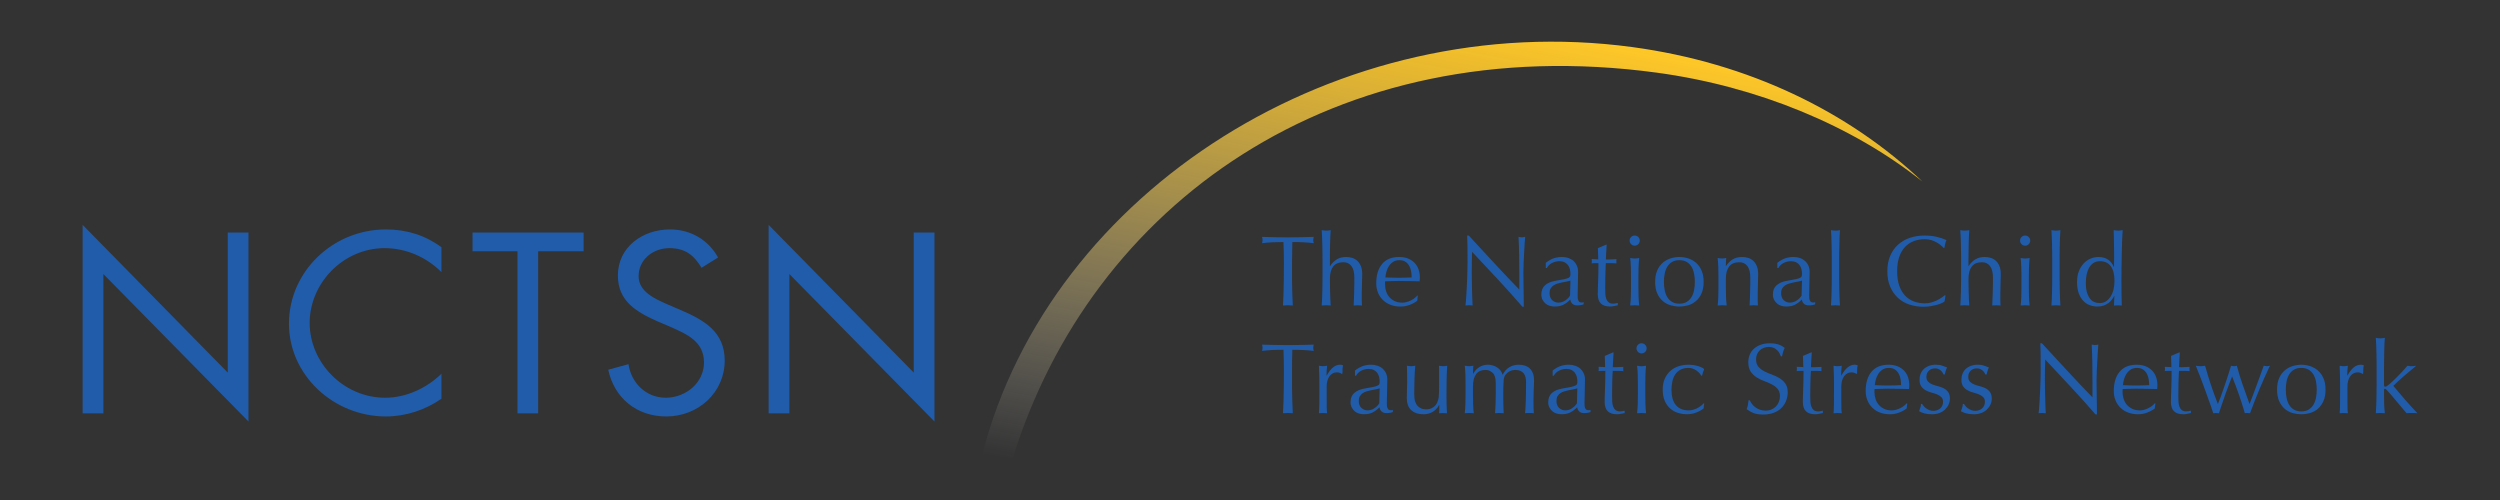 <svg width="240" height="48" viewBox="0 0 240 48" fill="none" xmlns="http://www.w3.org/2000/svg">
<rect x="0" y="0" width="240" height="48" fill="#333333" stroke="none"/>
<path d="M7.934 21.589L21.864 35.767V22.326H23.854V40.464L9.924 26.307V39.68H7.934V21.589H7.934ZM42.378 26.122C40.957 24.697 38.992 23.821 36.93 23.821C32.951 23.821 29.728 27.181 29.728 31.003C29.728 34.824 32.974 38.183 36.977 38.183C38.992 38.183 40.958 37.262 42.379 35.882V38.274C40.84 39.358 38.944 39.979 37.049 39.979C32.004 39.979 27.739 35.996 27.739 31.07C27.739 26.098 31.931 22.026 37.049 22.026C39.038 22.026 40.792 22.577 42.379 23.729V26.122L42.378 26.122ZM51.665 39.68H49.676V24.121H45.363V22.326H56.023V24.121H51.663V39.68H51.665ZM67.347 25.709C66.636 24.512 65.784 23.821 64.267 23.821C62.68 23.821 61.306 24.925 61.306 26.514C61.306 28.011 62.893 28.701 64.102 29.23L65.285 29.737C67.607 30.726 69.572 31.855 69.572 34.615C69.572 37.654 67.062 39.979 63.959 39.979C61.091 39.979 58.96 38.182 58.392 35.491L60.333 34.961C60.595 36.732 61.992 38.182 63.911 38.182C65.829 38.182 67.582 36.755 67.582 34.8C67.582 32.773 65.948 32.082 64.289 31.347L63.201 30.886C61.115 29.965 59.316 28.931 59.316 26.444C59.316 23.751 61.661 22.025 64.314 22.025C66.303 22.025 67.986 23.015 68.934 24.719L67.347 25.708L67.347 25.709ZM73.79 21.589L87.718 35.766V22.326H89.709V40.464L75.78 26.307V39.68H73.79V21.589Z" fill="#205CAA"/>
<path d="M123.211 23.236C122.854 23.235 122.498 23.243 122.141 23.26C121.959 23.269 121.784 23.284 121.614 23.296C121.445 23.31 121.293 23.326 121.158 23.347C121.19 23.231 121.206 23.13 121.206 23.04C121.206 22.969 121.19 22.87 121.158 22.741C121.581 22.753 121.993 22.764 122.395 22.773C123.223 22.791 124.052 22.791 124.88 22.773C125.283 22.764 125.695 22.753 126.118 22.741C126.085 22.87 126.07 22.971 126.07 23.05C126.07 23.131 126.085 23.23 126.118 23.347C125.982 23.326 125.83 23.31 125.662 23.296C125.493 23.283 125.316 23.268 125.135 23.26C124.778 23.242 124.422 23.234 124.065 23.235C124.045 23.896 124.035 24.558 124.034 25.22V26.87C124.034 27.293 124.044 27.707 124.059 28.118C124.072 28.527 124.09 28.93 124.108 29.326C123.951 29.312 123.794 29.304 123.637 29.303C123.469 29.303 123.312 29.313 123.166 29.326C123.185 28.931 123.202 28.527 123.217 28.118C123.234 27.708 123.243 27.293 123.243 26.87L123.254 25.22C123.254 24.556 123.238 23.893 123.211 23.235L123.211 23.236ZM126.955 24.148C126.952 23.895 126.948 23.642 126.941 23.389C126.934 23.14 126.925 22.903 126.916 22.675C126.909 22.482 126.898 22.288 126.883 22.095C127.062 22.125 127.206 22.14 127.316 22.14C127.424 22.14 127.568 22.125 127.748 22.095C127.735 22.255 127.724 22.448 127.714 22.671C127.705 22.895 127.696 23.129 127.689 23.377C127.684 23.622 127.678 23.87 127.675 24.12C127.673 24.37 127.673 24.599 127.673 24.808L127.67 25.539H127.691C127.871 25.262 128.084 25.048 128.335 24.897C128.585 24.746 128.885 24.671 129.231 24.671C129.412 24.671 129.593 24.696 129.777 24.746C129.958 24.798 130.124 24.885 130.272 25.012C130.42 25.136 130.541 25.304 130.633 25.52C130.726 25.736 130.774 26.008 130.774 26.341C130.774 26.616 130.766 26.899 130.751 27.191C130.736 27.483 130.729 27.792 130.729 28.118V28.742C130.729 28.844 130.73 28.945 130.734 29.045C130.738 29.144 130.744 29.238 130.751 29.328C130.617 29.313 130.481 29.306 130.346 29.305C130.211 29.305 130.078 29.314 129.951 29.328C129.962 28.994 129.979 28.653 129.993 28.301C130.008 27.939 130.016 27.578 130.015 27.217V26.632C130.015 26.153 129.923 25.79 129.737 25.543C129.551 25.298 129.295 25.175 128.969 25.175C128.52 25.175 128.192 25.312 127.984 25.588C127.777 25.861 127.673 26.249 127.673 26.747C127.673 26.925 127.673 27.133 127.677 27.369C127.68 27.607 127.686 27.845 127.691 28.085C127.697 28.325 127.707 28.557 127.716 28.78C127.726 29.003 127.737 29.186 127.749 29.326C127.606 29.312 127.462 29.305 127.318 29.303C127.176 29.303 127.031 29.313 126.884 29.326C126.897 29.179 126.908 28.993 126.917 28.77C126.926 28.547 126.935 28.311 126.942 28.06C126.948 27.811 126.953 27.559 126.955 27.302C126.958 27.045 126.96 26.809 126.96 26.593V24.856C126.96 24.64 126.958 24.402 126.955 24.147V24.148ZM133.739 25.14C133.578 25.246 133.44 25.385 133.335 25.547C133.231 25.71 133.15 25.887 133.096 26.082C133.044 26.262 133.011 26.446 132.996 26.632L133.614 26.653C133.827 26.662 134.037 26.664 134.241 26.664C134.453 26.664 134.666 26.662 134.884 26.653L135.516 26.632C135.516 26.46 135.503 26.279 135.474 26.086C135.446 25.896 135.388 25.717 135.301 25.551C135.214 25.385 135.095 25.248 134.941 25.14C134.789 25.032 134.587 24.977 134.338 24.977C134.1 24.977 133.901 25.031 133.739 25.14ZM132.68 25.343C133.055 24.894 133.601 24.671 134.318 24.671C134.656 24.671 134.951 24.722 135.195 24.828C135.442 24.935 135.649 25.075 135.814 25.252C135.981 25.427 136.104 25.634 136.184 25.87C136.264 26.108 136.305 26.361 136.305 26.63C136.305 26.694 136.302 26.757 136.299 26.818C136.296 26.879 136.288 26.941 136.282 27.006C135.936 26.997 135.595 26.991 135.255 26.983C134.913 26.976 134.571 26.972 134.23 26.972C134.018 26.972 133.808 26.977 133.601 26.983C133.393 26.991 133.185 26.997 132.972 27.006C132.965 27.039 132.962 27.086 132.962 27.149V27.275C132.962 27.525 132.998 27.76 133.073 27.977C133.145 28.196 133.253 28.384 133.394 28.541C133.534 28.698 133.708 28.823 133.912 28.916C134.118 29.009 134.353 29.054 134.624 29.054C134.751 29.054 134.883 29.037 135.017 29.002C135.289 28.93 135.545 28.808 135.772 28.64C135.881 28.558 135.979 28.468 136.063 28.371L136.11 28.4L136.052 28.872C135.862 29.025 135.624 29.156 135.339 29.264C135.056 29.374 134.755 29.43 134.452 29.429C134.106 29.429 133.791 29.376 133.506 29.27C133.22 29.164 132.974 29.011 132.767 28.809C132.559 28.607 132.395 28.363 132.287 28.094C132.175 27.819 132.119 27.521 132.119 27.201C132.119 26.411 132.306 25.794 132.679 25.346L132.68 25.343ZM143.808 26.834C142.979 25.943 142.148 25.056 141.32 24.174C141.312 24.354 141.307 24.592 141.299 24.893C141.291 25.192 141.288 25.601 141.288 26.12C141.288 26.255 141.289 26.421 141.293 26.618C141.295 26.817 141.299 27.024 141.302 27.241C141.305 27.46 141.311 27.681 141.316 27.904C141.323 28.128 141.328 28.335 141.335 28.526C141.342 28.719 141.348 28.887 141.355 29.03C141.361 29.172 141.367 29.27 141.372 29.322C141.261 29.308 141.148 29.302 141.036 29.303C140.907 29.303 140.788 29.309 140.681 29.322C140.692 29.26 140.707 29.14 140.722 28.967C140.739 28.795 140.754 28.588 140.766 28.349L140.81 27.566C140.824 27.286 140.838 27.005 140.847 26.722C140.857 26.442 140.863 26.169 140.871 25.899C140.876 25.631 140.88 25.392 140.88 25.18C140.88 24.567 140.877 24.04 140.875 23.598C140.874 23.268 140.865 22.939 140.847 22.61H141L142.251 23.966C142.697 24.45 143.138 24.926 143.575 25.396C144.014 25.866 144.428 26.31 144.823 26.728C145.161 27.09 145.505 27.447 145.854 27.797V26.494C145.854 25.823 145.849 25.17 145.84 24.533C145.831 23.933 145.811 23.334 145.778 22.735C145.907 22.766 146.016 22.782 146.106 22.782C146.182 22.782 146.285 22.766 146.415 22.735C146.4 22.875 146.384 23.085 146.366 23.367C146.35 23.649 146.333 23.95 146.316 24.27C146.299 24.588 146.284 24.903 146.27 25.209C146.256 25.515 146.249 25.761 146.249 25.946V26.521C146.249 26.74 146.251 26.964 146.255 27.201C146.258 27.439 146.261 27.677 146.266 27.917C146.268 28.157 146.272 28.38 146.276 28.587C146.28 28.794 146.282 28.975 146.282 29.129V29.445H146.15C145.385 28.561 144.604 27.69 143.808 26.834V26.834ZM150.383 27.032C150.238 27.059 150.093 27.087 149.948 27.115C149.8 27.144 149.654 27.18 149.51 27.225C149.367 27.27 149.239 27.331 149.128 27.407C149.015 27.486 148.926 27.581 148.859 27.697C148.792 27.812 148.758 27.959 148.758 28.138C148.758 28.439 148.844 28.666 149.017 28.822C149.191 28.975 149.381 29.051 149.593 29.051C149.836 29.051 150.058 28.985 150.26 28.85C150.459 28.715 150.615 28.558 150.725 28.379L150.763 26.936C150.639 26.979 150.513 27.011 150.383 27.032V27.032ZM149.191 24.785C149.433 24.708 149.682 24.671 149.939 24.671C150.168 24.671 150.38 24.703 150.573 24.772C150.765 24.839 150.929 24.936 151.063 25.058C151.198 25.184 151.305 25.334 151.382 25.512C151.46 25.696 151.499 25.893 151.497 26.093C151.497 26.458 151.491 26.821 151.476 27.183C151.462 27.544 151.454 27.927 151.454 28.331C151.454 28.408 151.455 28.489 151.459 28.576C151.462 28.663 151.476 28.74 151.502 28.807C151.528 28.874 151.564 28.93 151.612 28.975C151.661 29.02 151.733 29.042 151.829 29.042C151.859 29.042 151.894 29.041 151.929 29.038C151.965 29.035 152 29.023 152.03 29.004V29.213C151.945 29.248 151.856 29.273 151.765 29.288C151.652 29.308 151.536 29.317 151.421 29.316C151.214 29.316 151.057 29.265 150.947 29.16C150.835 29.052 150.766 28.907 150.752 28.753C150.521 28.986 150.295 29.153 150.07 29.262C149.847 29.372 149.571 29.427 149.245 29.427C149.084 29.427 148.928 29.404 148.774 29.36C148.621 29.315 148.484 29.241 148.366 29.137C148.247 29.035 148.149 28.91 148.078 28.77C148.002 28.616 147.965 28.445 147.969 28.274C147.969 27.889 148.089 27.592 148.329 27.38C148.57 27.169 148.9 27.029 149.322 26.957C149.667 26.901 149.939 26.852 150.133 26.809C150.328 26.767 150.473 26.724 150.566 26.68C150.657 26.635 150.714 26.583 150.733 26.521C150.752 26.462 150.762 26.383 150.762 26.286C150.762 26.127 150.743 25.974 150.705 25.827C150.666 25.679 150.605 25.551 150.522 25.442C150.436 25.33 150.325 25.24 150.197 25.179C150.063 25.111 149.899 25.076 149.708 25.076C149.451 25.076 149.214 25.135 148.993 25.248C148.783 25.353 148.611 25.521 148.5 25.727H148.394V25.229C148.682 25.01 148.947 24.863 149.191 24.786V24.785ZM154.241 23.487C154.222 23.73 154.208 23.97 154.198 24.204C154.189 24.438 154.177 24.673 154.164 24.912C154.235 24.912 154.366 24.909 154.558 24.906C154.75 24.903 154.957 24.893 155.18 24.878C155.173 24.913 155.17 24.948 155.171 24.983V25.185C155.171 25.233 155.174 25.264 155.179 25.283C155.098 25.275 155.011 25.272 154.922 25.266C154.832 25.264 154.736 25.261 154.633 25.261H154.162C154.157 25.288 154.149 25.39 154.14 25.569C154.112 26.279 154.098 26.989 154.099 27.7C154.099 27.879 154.102 28.057 154.112 28.228C154.121 28.401 154.151 28.556 154.203 28.695C154.254 28.832 154.332 28.942 154.433 29.026C154.536 29.107 154.683 29.151 154.875 29.151C154.925 29.151 154.995 29.144 155.081 29.13C155.167 29.117 155.243 29.1 155.306 29.079V29.309C155.198 29.327 155.079 29.352 154.946 29.381C154.822 29.409 154.694 29.424 154.566 29.425C154.164 29.425 153.867 29.325 153.674 29.126C153.482 28.928 153.385 28.637 153.385 28.252C153.385 28.08 153.389 27.894 153.395 27.692C153.401 27.49 153.409 27.271 153.417 27.03C153.428 26.791 153.436 26.526 153.442 26.235C153.449 25.943 153.451 25.618 153.451 25.26H153.141C153.091 25.26 153.037 25.262 152.979 25.265C152.92 25.271 152.861 25.275 152.797 25.282C152.81 25.209 152.816 25.134 152.815 25.06C152.815 25.027 152.814 24.994 152.811 24.962C152.807 24.93 152.803 24.898 152.797 24.866C153.084 24.888 153.296 24.899 153.43 24.899C153.423 24.77 153.419 24.611 153.417 24.42C153.414 24.226 153.406 24.027 153.396 23.822L154.193 23.486H154.241L154.241 23.487ZM156.574 26.564V27.561C156.574 27.849 156.57 28.153 156.56 28.468C156.552 28.755 156.532 29.041 156.498 29.326C156.645 29.314 156.79 29.304 156.932 29.304C157.072 29.304 157.216 29.314 157.364 29.326C157.33 29.041 157.309 28.755 157.302 28.468C157.293 28.166 157.288 27.864 157.287 27.561V26.564C157.287 26.277 157.293 25.975 157.302 25.659C157.313 25.34 157.333 25.046 157.365 24.769C157.185 24.802 157.041 24.817 156.933 24.817C156.822 24.817 156.679 24.802 156.499 24.769C156.531 25.046 156.552 25.34 156.561 25.659C156.571 25.975 156.575 26.277 156.575 26.564H156.574ZM156.443 23.098C156.443 23.162 156.455 23.226 156.48 23.285C156.504 23.344 156.54 23.398 156.586 23.442C156.683 23.538 156.797 23.586 156.932 23.586C156.996 23.587 157.059 23.574 157.118 23.549C157.177 23.525 157.23 23.488 157.274 23.442C157.32 23.398 157.357 23.345 157.382 23.285C157.407 23.226 157.419 23.163 157.418 23.098C157.419 23.034 157.407 22.97 157.382 22.911C157.357 22.852 157.32 22.798 157.274 22.753C157.23 22.707 157.176 22.671 157.118 22.647C157.059 22.622 156.996 22.61 156.932 22.611C156.868 22.61 156.804 22.622 156.744 22.647C156.685 22.671 156.631 22.707 156.586 22.753C156.54 22.798 156.504 22.852 156.479 22.911C156.455 22.971 156.443 23.034 156.443 23.098ZM159.808 27.843C159.855 28.093 159.937 28.317 160.051 28.511C160.166 28.707 160.32 28.864 160.511 28.979C160.703 29.095 160.94 29.152 161.22 29.152C161.502 29.152 161.738 29.095 161.93 28.979C162.121 28.864 162.275 28.707 162.39 28.511C162.506 28.316 162.585 28.093 162.633 27.843C162.682 27.595 162.705 27.334 162.705 27.064C162.705 26.794 162.682 26.534 162.633 26.285C162.585 26.036 162.506 25.812 162.39 25.618C162.275 25.422 162.121 25.265 161.931 25.15C161.738 25.034 161.502 24.977 161.22 24.977C160.94 24.977 160.704 25.034 160.512 25.15C160.321 25.264 160.163 25.425 160.051 25.618C159.938 25.812 159.855 26.036 159.809 26.285C159.76 26.533 159.736 26.794 159.736 27.063C159.736 27.332 159.76 27.593 159.809 27.842L159.808 27.843ZM159.097 25.954C159.236 25.649 159.417 25.403 159.639 25.214C159.863 25.024 160.114 24.885 160.392 24.8C160.669 24.715 160.945 24.671 161.22 24.671C161.502 24.671 161.781 24.714 162.055 24.8C162.33 24.885 162.579 25.024 162.803 25.214C163.025 25.403 163.206 25.649 163.343 25.954C163.481 26.256 163.549 26.626 163.549 27.062C163.549 27.498 163.482 27.868 163.343 28.172C163.222 28.456 163.037 28.708 162.803 28.91C162.579 29.099 162.33 29.233 162.055 29.311C161.781 29.387 161.502 29.426 161.22 29.426C160.946 29.426 160.67 29.387 160.392 29.311C160.115 29.234 159.858 29.097 159.639 28.911C159.405 28.709 159.22 28.456 159.098 28.173C158.962 27.869 158.892 27.499 158.892 27.063C158.892 26.628 158.961 26.258 159.097 25.954ZM167.75 25.542C167.563 25.298 167.309 25.174 166.981 25.174C166.533 25.174 166.203 25.312 165.996 25.588C165.788 25.861 165.682 26.249 165.682 26.747V27.561C165.682 27.849 165.688 28.152 165.698 28.467C165.707 28.784 165.728 29.071 165.76 29.326C165.616 29.312 165.471 29.305 165.327 29.303C165.186 29.303 165.041 29.313 164.894 29.326C164.926 29.07 164.947 28.784 164.956 28.467C164.966 28.165 164.971 27.863 164.971 27.561V26.562C164.971 26.275 164.966 25.974 164.956 25.654C164.948 25.357 164.927 25.061 164.894 24.766C165.074 24.799 165.219 24.815 165.329 24.815C165.379 24.815 165.436 24.81 165.497 24.801C165.559 24.791 165.632 24.78 165.716 24.765C165.693 25.022 165.681 25.277 165.681 25.533H165.701C165.881 25.259 166.096 25.046 166.347 24.894C166.597 24.743 166.896 24.67 167.242 24.67C167.422 24.67 167.603 24.695 167.787 24.745C167.97 24.797 168.134 24.884 168.282 25.011C168.43 25.135 168.551 25.303 168.643 25.518C168.736 25.734 168.783 26.006 168.783 26.339C168.783 26.614 168.775 26.896 168.762 27.189C168.747 27.498 168.74 27.807 168.741 28.116V28.739C168.741 28.841 168.741 28.943 168.744 29.042C168.749 29.141 168.753 29.235 168.761 29.325C168.632 29.312 168.498 29.302 168.356 29.302C168.222 29.302 168.089 29.312 167.961 29.325C167.973 28.992 167.987 28.651 168.004 28.298C168.019 27.947 168.027 27.587 168.027 27.215V26.632C168.027 26.153 167.934 25.79 167.748 25.542H167.75ZM172.612 27.032C172.466 27.059 172.322 27.086 172.175 27.115C172.028 27.144 171.882 27.18 171.739 27.225C171.593 27.27 171.468 27.331 171.354 27.407C171.242 27.486 171.154 27.581 171.086 27.697C171.019 27.812 170.985 27.959 170.985 28.138C170.985 28.439 171.072 28.666 171.245 28.822C171.417 28.975 171.609 29.051 171.821 29.051C172.064 29.051 172.286 28.985 172.486 28.85C172.688 28.715 172.843 28.558 172.951 28.379L172.991 26.936C172.882 26.975 172.755 27.007 172.612 27.032L172.612 27.032ZM171.419 24.785C171.66 24.708 171.912 24.67 172.166 24.671C172.396 24.671 172.607 24.703 172.799 24.772C172.992 24.839 173.155 24.936 173.291 25.058C173.425 25.184 173.532 25.334 173.609 25.512C173.686 25.688 173.726 25.882 173.726 26.093C173.726 26.458 173.717 26.821 173.703 27.183C173.688 27.544 173.682 27.927 173.682 28.331C173.682 28.408 173.683 28.489 173.687 28.576C173.692 28.663 173.704 28.74 173.729 28.807C173.754 28.874 173.79 28.93 173.841 28.975C173.888 29.02 173.959 29.042 174.055 29.042C174.087 29.042 174.12 29.041 174.156 29.038C174.192 29.035 174.226 29.023 174.257 29.004V29.213C174.186 29.244 174.098 29.269 173.994 29.288C173.88 29.308 173.765 29.317 173.649 29.316C173.442 29.316 173.284 29.265 173.174 29.16C173.062 29.052 172.994 28.907 172.98 28.753C172.75 28.986 172.522 29.153 172.299 29.262C172.076 29.372 171.799 29.427 171.473 29.427C171.312 29.427 171.156 29.404 171.002 29.36C170.851 29.316 170.712 29.24 170.594 29.137C170.475 29.035 170.378 28.91 170.307 28.77C170.23 28.616 170.192 28.445 170.196 28.274C170.196 27.889 170.316 27.592 170.557 27.38C170.796 27.169 171.128 27.029 171.55 26.957C171.894 26.901 172.165 26.852 172.36 26.809C172.556 26.767 172.699 26.724 172.792 26.68C172.885 26.635 172.941 26.583 172.961 26.521C172.979 26.462 172.99 26.383 172.99 26.286C172.99 26.127 172.971 25.974 172.932 25.827C172.898 25.688 172.836 25.557 172.75 25.442C172.664 25.33 172.553 25.239 172.425 25.179C172.291 25.111 172.128 25.076 171.936 25.076C171.678 25.076 171.441 25.135 171.222 25.248C171.012 25.354 170.839 25.521 170.727 25.727H170.622V25.229C170.911 25.01 171.175 24.863 171.418 24.786L171.419 24.785ZM175.844 24.148C175.84 23.895 175.835 23.642 175.829 23.389C175.823 23.151 175.815 22.913 175.805 22.675C175.797 22.482 175.786 22.289 175.772 22.095C175.951 22.125 176.094 22.14 176.204 22.14C176.312 22.14 176.456 22.125 176.637 22.095C176.624 22.255 176.613 22.448 176.603 22.675C176.582 23.166 176.569 23.657 176.565 24.148C176.561 24.403 176.559 24.641 176.559 24.856V26.594C176.559 26.811 176.561 27.047 176.565 27.304C176.568 27.561 176.572 27.812 176.578 28.061C176.584 28.312 176.593 28.549 176.603 28.772C176.613 28.995 176.624 29.181 176.637 29.328C176.493 29.314 176.349 29.306 176.204 29.305C176.064 29.305 175.918 29.315 175.772 29.328C175.783 29.181 175.795 28.995 175.805 28.772C175.815 28.549 175.822 28.312 175.829 28.061C175.834 27.813 175.84 27.561 175.844 27.304C175.846 27.046 175.848 26.811 175.848 26.594V24.856C175.848 24.64 175.846 24.402 175.844 24.148H175.844ZM186.408 29.097C186.264 29.166 186.113 29.221 185.958 29.261C185.782 29.309 185.585 29.351 185.367 29.39C185.15 29.429 184.924 29.448 184.685 29.448C184.211 29.453 183.738 29.38 183.287 29.232C182.873 29.098 182.495 28.874 182.178 28.575C181.861 28.271 181.611 27.904 181.446 27.496C181.272 27.07 181.183 26.587 181.183 26.045C181.183 25.502 181.271 25.018 181.446 24.591C181.623 24.166 181.871 23.806 182.188 23.513C182.515 23.212 182.902 22.982 183.323 22.841C183.764 22.688 184.25 22.611 184.782 22.611C185.203 22.611 185.589 22.654 185.937 22.74C186.253 22.814 186.563 22.917 186.861 23.048C186.811 23.138 186.769 23.258 186.736 23.412C186.705 23.565 186.68 23.695 186.66 23.796L186.603 23.816C186.521 23.721 186.431 23.635 186.334 23.557C186.208 23.453 186.073 23.359 185.93 23.278C185.767 23.184 185.594 23.108 185.414 23.053C185.209 22.991 184.996 22.961 184.782 22.963C184.402 22.963 184.053 23.023 183.731 23.144C183.408 23.268 183.125 23.453 182.887 23.705C182.646 23.957 182.459 24.278 182.325 24.666C182.191 25.052 182.125 25.509 182.125 26.041C182.125 26.572 182.191 27.031 182.325 27.417C182.46 27.803 182.646 28.123 182.887 28.377C183.125 28.63 183.408 28.817 183.731 28.939C184.054 29.059 184.403 29.12 184.782 29.12C184.997 29.122 185.211 29.093 185.418 29.035C185.767 28.935 186.098 28.778 186.396 28.571C186.528 28.479 186.639 28.398 186.726 28.327L186.765 28.366L186.68 28.932C186.597 29.001 186.506 29.057 186.407 29.099L186.408 29.097ZM188.257 24.148C188.255 23.892 188.249 23.64 188.245 23.389C188.238 23.151 188.229 22.913 188.219 22.675C188.212 22.482 188.201 22.288 188.186 22.095C188.365 22.125 188.51 22.14 188.618 22.14C188.728 22.14 188.873 22.125 189.051 22.095C189.039 22.255 189.027 22.448 189.017 22.671C189.007 22.895 189 23.129 188.993 23.377C188.982 23.854 188.975 24.331 188.974 24.808V25.539H188.993C189.173 25.262 189.388 25.048 189.639 24.897C189.889 24.746 190.188 24.671 190.535 24.671C190.715 24.671 190.897 24.696 191.079 24.746C191.264 24.798 191.427 24.885 191.575 25.012C191.723 25.136 191.842 25.304 191.936 25.52C192.03 25.736 192.076 26.008 192.076 26.341C192.076 26.616 192.069 26.899 192.054 27.191C192.04 27.483 192.033 27.792 192.033 28.118V28.742C192.033 28.844 192.033 28.945 192.036 29.045C192.044 29.144 192.049 29.238 192.054 29.328C191.925 29.314 191.791 29.305 191.649 29.305C191.514 29.305 191.383 29.314 191.254 29.328C191.268 28.994 191.28 28.653 191.297 28.301C191.313 27.949 191.322 27.589 191.322 27.217V26.632C191.322 26.153 191.227 25.79 191.042 25.543C190.857 25.298 190.601 25.175 190.274 25.175C189.826 25.175 189.495 25.312 189.289 25.588C189.081 25.861 188.975 26.249 188.975 26.747C188.975 26.925 188.978 27.133 188.981 27.369C188.985 27.607 188.989 27.845 188.994 28.085C189.002 28.325 189.008 28.557 189.018 28.78C189.029 29.003 189.039 29.186 189.052 29.326C188.908 29.312 188.764 29.305 188.619 29.303C188.479 29.303 188.335 29.313 188.188 29.326C188.2 29.179 188.212 28.993 188.22 28.77C188.231 28.547 188.238 28.311 188.246 28.06C188.252 27.811 188.257 27.559 188.259 27.302C188.263 27.044 188.264 26.809 188.264 26.593V24.856C188.264 24.64 188.263 24.402 188.259 24.147L188.257 24.148ZM194.057 26.564V27.561C194.057 27.849 194.054 28.153 194.042 28.468C194.034 28.785 194.014 29.072 193.98 29.326C194.129 29.314 194.273 29.304 194.414 29.304C194.554 29.304 194.7 29.314 194.846 29.326C194.813 29.072 194.793 28.785 194.783 28.468C194.775 28.166 194.771 27.863 194.77 27.561V26.564C194.77 26.277 194.776 25.975 194.783 25.659C194.792 25.361 194.813 25.064 194.846 24.769C194.666 24.802 194.521 24.817 194.414 24.817C194.305 24.817 194.162 24.802 193.981 24.769C194.014 25.046 194.035 25.34 194.042 25.659C194.054 25.975 194.058 26.277 194.058 26.564H194.057ZM193.926 23.098C193.925 23.163 193.938 23.226 193.962 23.285C193.987 23.345 194.024 23.398 194.07 23.442C194.165 23.538 194.279 23.586 194.414 23.586C194.548 23.586 194.662 23.537 194.757 23.442C194.804 23.398 194.84 23.345 194.865 23.285C194.89 23.226 194.902 23.163 194.901 23.098C194.902 23.034 194.89 22.97 194.865 22.911C194.84 22.852 194.804 22.798 194.757 22.753C194.662 22.658 194.548 22.611 194.414 22.611C194.279 22.611 194.165 22.659 194.069 22.753C194.023 22.798 193.986 22.852 193.961 22.911C193.936 22.97 193.924 23.034 193.925 23.098H193.926ZM197.005 24.148C197.004 23.892 196.998 23.64 196.993 23.389C196.986 23.151 196.978 22.913 196.967 22.675C196.958 22.449 196.947 22.255 196.935 22.095C197.113 22.125 197.258 22.14 197.366 22.14C197.476 22.14 197.621 22.125 197.8 22.095C197.787 22.255 197.776 22.448 197.766 22.675C197.755 22.903 197.75 23.14 197.741 23.389C197.736 23.64 197.73 23.892 197.729 24.148C197.726 24.403 197.723 24.641 197.723 24.856V26.594C197.723 26.811 197.726 27.047 197.729 27.304C197.731 27.561 197.736 27.812 197.742 28.061C197.75 28.312 197.757 28.549 197.767 28.772C197.778 28.995 197.788 29.181 197.801 29.328C197.655 29.315 197.509 29.305 197.368 29.305C197.227 29.305 197.083 29.315 196.936 29.328C196.948 29.181 196.959 28.995 196.969 28.772C196.98 28.549 196.987 28.312 196.995 28.061C197 27.813 197.006 27.561 197.007 27.304C197.013 27.046 197.013 26.811 197.013 26.594V24.856C197.013 24.64 197.013 24.402 197.007 24.148H197.005ZM200.357 28.099C200.438 28.348 200.539 28.549 200.666 28.698C200.789 28.849 200.932 28.953 201.092 29.012C201.252 29.07 201.407 29.096 201.561 29.096C201.809 29.096 202.023 29.036 202.203 28.91C202.385 28.781 202.537 28.614 202.648 28.421C202.767 28.22 202.854 27.991 202.909 27.733C202.963 27.479 202.99 27.223 202.99 26.966C202.99 26.352 202.872 25.884 202.636 25.561C202.397 25.238 202.051 25.076 201.591 25.076C201.36 25.076 201.161 25.128 200.993 25.233C200.822 25.34 200.681 25.487 200.57 25.676C200.458 25.865 200.375 26.085 200.321 26.339C200.268 26.591 200.239 26.862 200.239 27.148C200.238 27.532 200.277 27.849 200.357 28.099ZM202.958 28.418C202.907 28.52 202.838 28.631 202.752 28.749C202.554 29.018 202.278 29.221 201.962 29.329C201.784 29.393 201.575 29.426 201.341 29.426C201.096 29.426 200.859 29.384 200.627 29.3C200.39 29.215 200.176 29.076 200.003 28.892C199.821 28.703 199.674 28.461 199.562 28.162C199.451 27.864 199.394 27.507 199.394 27.089C199.394 26.68 199.455 26.325 199.577 26.024C199.699 25.724 199.855 25.472 200.051 25.271C200.247 25.07 200.466 24.919 200.713 24.819C200.948 24.722 201.2 24.672 201.454 24.671C202.164 24.671 202.656 24.992 202.932 25.634H202.944L202.956 24.69C202.956 24.448 202.953 24.204 202.95 23.959C202.945 23.713 202.943 23.477 202.939 23.254L202.928 22.62C202.924 22.424 202.916 22.248 202.912 22.094C202.988 22.106 203.062 22.116 203.133 22.125C203.271 22.142 203.412 22.142 203.551 22.125C203.626 22.116 203.702 22.105 203.777 22.094C203.753 22.39 203.736 22.686 203.727 22.983C203.714 23.37 203.701 23.797 203.691 24.265C203.681 24.731 203.674 25.21 203.666 25.703C203.66 26.196 203.657 26.646 203.657 27.054C203.657 27.497 203.66 27.893 203.667 28.245C203.675 28.598 203.683 28.957 203.69 29.329C203.442 29.306 203.192 29.306 202.944 29.329L202.978 28.419H202.957L202.958 28.418ZM123.211 33.577C123.043 33.577 122.872 33.578 122.689 33.582C122.33 33.59 121.971 33.608 121.613 33.637C121.461 33.65 121.309 33.667 121.158 33.687C121.188 33.588 121.204 33.485 121.206 33.382C121.206 33.31 121.19 33.212 121.158 33.085C121.581 33.096 121.993 33.106 122.395 33.115C123.223 33.132 124.052 33.132 124.88 33.115C125.283 33.105 125.695 33.096 126.118 33.084C126.085 33.212 126.07 33.314 126.07 33.39C126.07 33.474 126.085 33.573 126.118 33.687C125.982 33.669 125.83 33.652 125.662 33.637C125.493 33.624 125.316 33.612 125.135 33.603C124.953 33.593 124.771 33.585 124.587 33.582C124.413 33.579 124.239 33.577 124.064 33.577C124.044 34.239 124.034 34.901 124.034 35.564V37.213C124.034 37.635 124.044 38.05 124.059 38.46C124.072 38.869 124.09 39.272 124.108 39.669C123.951 39.653 123.794 39.646 123.637 39.646C123.469 39.646 123.312 39.654 123.166 39.669C123.185 39.272 123.202 38.868 123.217 38.459C123.234 38.05 123.243 37.633 123.243 37.212L123.254 35.562C123.254 34.895 123.238 34.234 123.211 33.575L123.211 33.577ZM128.623 35.794C128.532 35.762 128.436 35.746 128.339 35.746C128.186 35.746 128.048 35.782 127.928 35.853C127.804 35.921 127.703 36.015 127.619 36.135C127.537 36.252 127.472 36.394 127.429 36.557C127.382 36.727 127.359 36.902 127.361 37.078V38.134C127.361 38.564 127.363 38.891 127.366 39.118C127.371 39.345 127.383 39.53 127.405 39.67C127.143 39.64 126.878 39.64 126.615 39.67C126.638 39.451 126.65 39.156 126.655 38.782C126.658 38.407 126.66 37.947 126.66 37.404V37.096C126.66 36.847 126.658 36.559 126.655 36.233C126.649 35.906 126.638 35.532 126.615 35.109C126.687 35.12 126.754 35.133 126.818 35.143C126.945 35.163 127.075 35.163 127.202 35.143C127.266 35.133 127.333 35.12 127.405 35.109C127.375 35.339 127.358 35.522 127.354 35.656C127.351 35.79 127.349 35.919 127.349 36.04L127.371 36.048C127.747 35.358 128.168 35.013 128.638 35.013C128.694 35.013 128.742 35.016 128.785 35.023C128.825 35.031 128.879 35.049 128.942 35.078C128.91 35.154 128.891 35.272 128.885 35.428C128.879 35.582 128.875 35.725 128.875 35.853L128.81 35.9C128.776 35.862 128.714 35.826 128.622 35.793L128.623 35.794ZM132.069 37.375C131.923 37.403 131.779 37.429 131.632 37.458C131.485 37.486 131.339 37.523 131.195 37.569C131.059 37.61 130.93 37.672 130.812 37.751C130.701 37.828 130.611 37.925 130.543 38.04C130.475 38.153 130.442 38.303 130.442 38.481C130.442 38.783 130.529 39.01 130.701 39.164C130.875 39.317 131.065 39.396 131.276 39.396C131.514 39.397 131.747 39.326 131.943 39.192C132.145 39.057 132.299 38.901 132.409 38.721L132.446 37.279C132.323 37.321 132.196 37.353 132.068 37.374L132.069 37.375ZM130.873 35.127C131.117 35.049 131.366 35.012 131.621 35.012C131.852 35.012 132.064 35.046 132.254 35.113C132.447 35.18 132.611 35.276 132.746 35.4C132.881 35.526 132.989 35.675 133.066 35.852C133.142 36.029 133.181 36.222 133.181 36.434C133.181 36.799 133.174 37.162 133.159 37.525C133.145 37.886 133.137 38.269 133.137 38.672C133.137 38.749 133.139 38.83 133.143 38.917C133.146 39.004 133.159 39.081 133.186 39.148C133.208 39.211 133.245 39.269 133.294 39.315C133.343 39.36 133.415 39.383 133.512 39.383C133.543 39.383 133.576 39.382 133.613 39.379C133.648 39.376 133.682 39.364 133.712 39.346V39.553C133.644 39.585 133.555 39.609 133.449 39.629C133.343 39.647 133.228 39.657 133.104 39.657C132.898 39.657 132.74 39.605 132.629 39.5C132.519 39.392 132.451 39.248 132.436 39.095C132.206 39.325 131.978 39.494 131.755 39.602C131.531 39.712 131.256 39.767 130.929 39.767C130.77 39.768 130.611 39.745 130.459 39.7C130.308 39.657 130.169 39.582 130.051 39.479C129.931 39.376 129.833 39.25 129.762 39.109C129.686 38.955 129.648 38.785 129.651 38.614C129.651 38.23 129.772 37.932 130.011 37.721C130.251 37.51 130.582 37.37 131.004 37.299C131.35 37.24 131.621 37.191 131.816 37.149C132.012 37.108 132.156 37.064 132.248 37.019C132.342 36.976 132.398 36.922 132.416 36.862C132.437 36.801 132.446 36.722 132.446 36.626C132.446 36.466 132.426 36.312 132.39 36.165C132.354 36.027 132.292 35.897 132.206 35.782C132.123 35.673 132.014 35.584 131.88 35.517C131.746 35.45 131.583 35.416 131.391 35.416C131.135 35.416 130.898 35.474 130.676 35.589C130.457 35.704 130.292 35.863 130.183 36.068H130.078V35.569C130.366 35.351 130.632 35.202 130.873 35.127V35.127ZM135.071 37.353C135.081 37.113 135.086 36.874 135.086 36.638C135.086 36.414 135.085 36.171 135.081 35.907C135.077 35.645 135.071 35.38 135.064 35.11C135.225 35.14 135.361 35.154 135.469 35.154C135.572 35.154 135.704 35.14 135.864 35.11C135.829 35.531 135.805 35.952 135.791 36.373C135.774 36.842 135.766 37.311 135.765 37.78C135.765 38.114 135.795 38.366 135.852 38.542C135.911 38.719 135.981 38.852 136.065 38.942C136.152 39.044 136.268 39.129 136.404 39.196C136.541 39.264 136.702 39.298 136.887 39.298C137.156 39.298 137.38 39.238 137.56 39.12C137.738 39.002 137.87 38.857 137.952 38.683C137.997 38.574 138.033 38.481 138.058 38.404C138.084 38.328 138.105 38.226 138.12 38.098C138.136 37.969 138.145 37.797 138.149 37.578C138.153 37.363 138.155 37.064 138.155 36.688V35.881C138.155 35.741 138.154 35.605 138.152 35.477L138.143 35.112C138.21 35.125 138.279 35.136 138.342 35.143C138.405 35.153 138.471 35.156 138.541 35.156C138.611 35.156 138.678 35.152 138.741 35.143C138.804 35.135 138.868 35.125 138.93 35.112C138.898 35.613 138.88 36.094 138.874 36.558C138.867 37.021 138.863 37.514 138.863 38.032C138.863 38.32 138.867 38.603 138.875 38.876C138.883 39.152 138.893 39.418 138.907 39.673C138.656 39.648 138.403 39.648 138.153 39.673C138.167 39.546 138.174 39.417 138.173 39.289V38.879H138.155C137.988 39.184 137.774 39.411 137.512 39.555C137.249 39.699 136.963 39.771 136.656 39.771C136.157 39.771 135.765 39.639 135.478 39.373C135.193 39.107 135.052 38.723 135.052 38.226C135.054 37.884 135.059 37.595 135.071 37.354L135.071 37.353ZM140.68 35.997C140.671 35.701 140.651 35.405 140.619 35.11C140.798 35.141 140.942 35.157 141.053 35.157C141.104 35.157 141.16 35.152 141.222 35.142C141.283 35.133 141.355 35.123 141.439 35.109C141.417 35.365 141.407 35.62 141.407 35.876H141.426C141.764 35.299 142.24 35.013 142.854 35.013C143.012 35.013 143.17 35.036 143.322 35.084C143.476 35.133 143.616 35.198 143.74 35.281C143.865 35.364 143.972 35.466 144.061 35.584C144.151 35.703 144.211 35.829 144.243 35.965H144.262C144.416 35.656 144.624 35.42 144.889 35.257C145.154 35.094 145.459 35.013 145.804 35.013C146.015 35.013 146.21 35.041 146.388 35.098C146.567 35.155 146.722 35.245 146.852 35.366C146.983 35.489 147.085 35.646 147.159 35.838C147.232 36.03 147.267 36.259 147.267 36.529C147.267 36.637 147.265 36.755 147.259 36.884C147.252 37.013 147.247 37.16 147.241 37.33C147.235 37.498 147.228 37.692 147.223 37.907C147.211 38.322 147.209 38.737 147.219 39.151C147.223 39.31 147.23 39.484 147.247 39.669C147.176 39.654 147.105 39.647 147.033 39.647H146.618C146.546 39.647 146.475 39.654 146.405 39.669C146.425 39.509 146.444 39.187 146.467 38.7C146.489 38.214 146.501 37.536 146.501 36.666C146.501 36.508 146.482 36.356 146.449 36.216C146.418 36.085 146.361 35.961 146.281 35.852C146.201 35.746 146.096 35.662 145.975 35.607C145.846 35.547 145.687 35.516 145.496 35.516C145.265 35.516 145.07 35.561 144.911 35.649C144.766 35.727 144.639 35.836 144.539 35.967C144.49 36.032 144.45 36.103 144.419 36.178C144.39 36.248 144.368 36.355 144.351 36.498C144.333 36.699 144.322 36.9 144.32 37.102C144.304 37.709 144.305 38.317 144.322 38.924C144.331 39.151 144.341 39.398 144.353 39.667C144.077 39.639 143.798 39.639 143.521 39.667C143.548 39.315 143.569 38.958 143.579 38.593C143.597 38 143.601 37.407 143.591 36.814C143.589 36.679 143.582 36.544 143.568 36.41C143.55 36.25 143.501 36.095 143.424 35.954C143.353 35.832 143.243 35.73 143.094 35.644C142.953 35.56 142.793 35.515 142.629 35.514C142.209 35.514 141.898 35.65 141.701 35.926C141.504 36.201 141.405 36.588 141.405 37.086V37.901C141.405 38.189 141.41 38.491 141.419 38.807C141.43 39.123 141.448 39.411 141.481 39.666C141.193 39.637 140.903 39.637 140.616 39.666C140.649 39.381 140.67 39.094 140.677 38.807C140.689 38.49 140.691 38.188 140.691 37.9V36.903C140.694 36.617 140.691 36.315 140.68 35.997ZM151.044 37.375C150.9 37.403 150.755 37.429 150.609 37.458C150.462 37.486 150.317 37.523 150.172 37.569C150.028 37.613 149.9 37.675 149.788 37.751C149.677 37.828 149.586 37.925 149.52 38.04C149.452 38.153 149.419 38.303 149.419 38.481C149.419 38.783 149.503 39.01 149.677 39.164C149.851 39.317 150.041 39.396 150.253 39.396C150.491 39.397 150.723 39.325 150.92 39.192C151.12 39.057 151.277 38.901 151.385 38.721L151.423 37.279C151.299 37.321 151.172 37.353 151.044 37.374V37.375ZM149.851 35.127C150.094 35.049 150.343 35.012 150.599 35.012C150.831 35.012 151.041 35.046 151.232 35.113C151.425 35.18 151.588 35.276 151.724 35.4C151.859 35.526 151.965 35.675 152.043 35.852C152.12 36.029 152.158 36.222 152.158 36.434C152.158 36.799 152.15 37.162 152.137 37.525C152.121 37.907 152.114 38.289 152.114 38.672C152.114 38.749 152.114 38.83 152.12 38.917C152.122 39.004 152.137 39.081 152.162 39.148C152.187 39.215 152.224 39.272 152.272 39.315C152.32 39.36 152.392 39.383 152.488 39.383C152.52 39.383 152.554 39.382 152.588 39.379C152.624 39.376 152.658 39.364 152.689 39.346V39.553C152.619 39.585 152.532 39.609 152.426 39.629C152.321 39.647 152.205 39.657 152.082 39.657C151.876 39.657 151.718 39.605 151.608 39.5C151.496 39.393 151.427 39.249 151.414 39.095C151.182 39.325 150.956 39.494 150.731 39.602C150.508 39.712 150.233 39.767 149.906 39.767C149.746 39.767 149.589 39.745 149.435 39.7C149.285 39.657 149.145 39.582 149.026 39.479C148.908 39.376 148.811 39.25 148.741 39.109C148.664 38.956 148.626 38.785 148.63 38.614C148.63 38.23 148.75 37.932 148.989 37.721C149.23 37.51 149.561 37.37 149.983 37.299C150.331 37.24 150.6 37.191 150.796 37.149C150.99 37.108 151.134 37.064 151.227 37.019C151.32 36.976 151.376 36.922 151.397 36.862C151.416 36.801 151.425 36.722 151.425 36.626C151.425 36.466 151.406 36.312 151.369 36.165C151.329 36.019 151.268 35.891 151.184 35.782C151.098 35.67 150.986 35.579 150.859 35.517C150.725 35.45 150.562 35.416 150.37 35.416C150.114 35.416 149.875 35.474 149.656 35.589C149.437 35.704 149.27 35.863 149.162 36.068H149.055V35.569C149.345 35.351 149.609 35.202 149.851 35.127V35.127ZM154.904 33.829C154.885 34.073 154.869 34.312 154.861 34.546C154.852 34.78 154.839 35.017 154.826 35.254C154.897 35.254 155.029 35.252 155.22 35.248C155.411 35.245 155.62 35.235 155.843 35.22C155.834 35.255 155.83 35.291 155.832 35.327V35.529C155.832 35.575 155.836 35.608 155.843 35.626C155.759 35.618 155.674 35.615 155.584 35.609C155.494 35.606 155.398 35.603 155.296 35.603H154.826C154.82 35.63 154.812 35.732 154.803 35.912C154.793 36.09 154.787 36.304 154.779 36.55C154.774 36.797 154.768 37.055 154.765 37.325C154.762 37.594 154.762 37.832 154.762 38.044C154.762 38.223 154.765 38.399 154.774 38.572C154.784 38.746 154.815 38.899 154.866 39.037C154.917 39.175 154.993 39.286 155.095 39.369C155.198 39.453 155.345 39.495 155.537 39.495C155.587 39.495 155.657 39.487 155.742 39.472C155.829 39.46 155.903 39.442 155.968 39.422V39.654C155.859 39.672 155.738 39.696 155.608 39.725C155.484 39.753 155.357 39.768 155.229 39.768C154.826 39.768 154.529 39.669 154.335 39.471C154.143 39.273 154.047 38.982 154.047 38.598C154.047 38.411 154.05 38.223 154.056 38.036L154.079 37.375C154.101 36.785 154.112 36.195 154.113 35.605H153.803C153.752 35.605 153.697 35.607 153.641 35.609C153.582 35.615 153.521 35.618 153.458 35.626C153.464 35.588 153.469 35.55 153.473 35.514C153.474 35.48 153.477 35.442 153.477 35.403C153.477 35.369 153.474 35.34 153.473 35.306C153.469 35.275 153.463 35.242 153.458 35.21C153.746 35.232 153.957 35.242 154.091 35.242C154.084 35.115 154.08 34.955 154.078 34.763C154.076 34.57 154.069 34.371 154.058 34.167L154.853 33.829H154.904L154.904 33.829ZM157.235 36.906V37.903C157.235 38.191 157.229 38.494 157.222 38.811C157.214 39.098 157.193 39.385 157.158 39.67C157.446 39.64 157.735 39.64 158.023 39.67C157.99 39.384 157.969 39.098 157.961 38.811C157.952 38.508 157.948 38.206 157.947 37.903V36.906C157.947 36.618 157.953 36.316 157.961 35.998C157.972 35.683 157.993 35.387 158.023 35.111C157.845 35.145 157.701 35.16 157.592 35.16C157.482 35.16 157.338 35.145 157.158 35.111C157.192 35.388 157.212 35.684 157.221 35.999C157.228 36.317 157.234 36.619 157.234 36.907L157.235 36.906ZM157.102 33.442C157.102 33.574 157.151 33.688 157.246 33.785C157.342 33.882 157.457 33.928 157.59 33.928C157.724 33.928 157.838 33.881 157.934 33.785C158.03 33.688 158.078 33.573 158.078 33.441C158.079 33.377 158.066 33.313 158.042 33.254C158.017 33.195 157.98 33.141 157.934 33.096C157.889 33.05 157.836 33.014 157.777 32.99C157.717 32.965 157.654 32.953 157.59 32.954C157.526 32.953 157.462 32.965 157.403 32.99C157.344 33.014 157.29 33.051 157.245 33.097C157.199 33.142 157.162 33.195 157.138 33.254C157.113 33.314 157.101 33.377 157.101 33.442H157.102ZM159.83 36.328C159.971 36.026 160.155 35.779 160.381 35.584C160.607 35.389 160.868 35.245 161.163 35.153C161.457 35.06 161.757 35.013 162.063 35.013C162.416 35.013 162.73 35.056 163.008 35.142C163.286 35.228 163.486 35.325 163.607 35.434C163.562 35.531 163.522 35.631 163.487 35.737C163.452 35.842 163.422 35.952 163.396 36.067H163.319C163.27 35.975 163.209 35.89 163.138 35.813C162.968 35.624 162.754 35.479 162.515 35.39C162.38 35.342 162.237 35.318 162.093 35.319C161.806 35.319 161.558 35.372 161.35 35.476C161.143 35.584 160.973 35.729 160.842 35.916C160.711 36.102 160.616 36.319 160.555 36.574C160.494 36.827 160.463 37.101 160.463 37.395C160.463 38.056 160.603 38.554 160.885 38.89C161.165 39.228 161.578 39.396 162.12 39.396C162.249 39.396 162.38 39.377 162.515 39.342C162.787 39.271 163.042 39.148 163.267 38.98C163.38 38.896 163.477 38.807 163.56 38.71L163.607 38.738C163.575 38.892 163.557 39.05 163.549 39.209C163.359 39.364 163.122 39.495 162.836 39.604C162.553 39.712 162.253 39.768 161.95 39.767C161.675 39.767 161.398 39.727 161.121 39.647C160.844 39.567 160.588 39.429 160.368 39.243C160.135 39.041 159.95 38.79 159.825 38.508C159.69 38.206 159.621 37.84 159.621 37.403C159.619 36.988 159.689 36.629 159.83 36.328V36.328ZM168.182 38.77C168.266 38.888 168.373 38.997 168.5 39.091C168.625 39.188 168.769 39.266 168.937 39.327C169.104 39.387 169.29 39.418 169.495 39.418C169.708 39.418 169.897 39.381 170.068 39.308C170.238 39.234 170.382 39.135 170.499 39.011C170.619 38.886 170.711 38.738 170.775 38.568C170.84 38.4 170.873 38.22 170.873 38.027C170.873 37.734 170.796 37.5 170.646 37.326C170.487 37.148 170.296 37.002 170.083 36.895C169.857 36.78 169.615 36.675 169.354 36.579C169.093 36.483 168.851 36.364 168.626 36.22C168.402 36.075 168.214 35.89 168.063 35.667C167.912 35.445 167.837 35.143 167.837 34.767C167.837 34.498 167.885 34.252 167.981 34.033C168.074 33.813 168.216 33.618 168.395 33.461C168.587 33.295 168.81 33.168 169.051 33.089C169.307 32.997 169.596 32.954 169.915 32.954C170.221 32.954 170.487 32.99 170.711 33.062C170.933 33.135 171.142 33.247 171.333 33.4C171.274 33.511 171.226 33.627 171.189 33.746C171.143 33.897 171.105 34.05 171.074 34.205H170.96C170.923 34.106 170.88 34.008 170.831 33.914C170.774 33.805 170.7 33.706 170.61 33.621C170.513 33.529 170.402 33.453 170.28 33.397C170.135 33.333 169.978 33.302 169.82 33.306C169.641 33.306 169.476 33.334 169.326 33.392C169.18 33.446 169.046 33.53 168.933 33.637C168.821 33.744 168.734 33.87 168.673 34.016C168.613 34.164 168.582 34.324 168.582 34.495C168.582 34.796 168.656 35.033 168.807 35.207C168.959 35.38 169.146 35.525 169.371 35.644C169.597 35.761 169.84 35.866 170.1 35.959C170.36 36.052 170.602 36.165 170.827 36.3C171.051 36.434 171.24 36.608 171.391 36.819C171.542 37.03 171.62 37.31 171.62 37.663C171.62 37.958 171.563 38.234 171.459 38.498C171.354 38.761 171.2 38.989 170.998 39.184C170.796 39.379 170.549 39.529 170.257 39.634C169.967 39.74 169.635 39.794 169.263 39.794C168.867 39.794 168.543 39.741 168.297 39.637C168.075 39.545 167.867 39.425 167.679 39.277C167.737 39.131 167.777 38.997 167.799 38.88C167.822 38.761 167.842 38.61 167.861 38.424H167.976C168.027 38.538 168.096 38.656 168.184 38.774L168.182 38.77ZM173.929 33.829C173.909 34.073 173.895 34.312 173.886 34.546C173.874 34.78 173.864 35.017 173.852 35.254C173.921 35.254 174.052 35.252 174.244 35.248C174.436 35.245 174.644 35.235 174.868 35.22C174.86 35.255 174.856 35.291 174.858 35.327V35.529C174.858 35.575 174.863 35.608 174.869 35.626C174.785 35.618 174.699 35.615 174.609 35.609C174.52 35.606 174.425 35.603 174.32 35.603H173.851C173.845 35.63 173.836 35.732 173.827 35.912C173.818 36.091 173.81 36.304 173.805 36.55L173.788 37.325C173.788 37.594 173.785 37.832 173.785 38.044C173.785 38.223 173.788 38.399 173.798 38.572C173.808 38.746 173.838 38.899 173.89 39.037C173.942 39.175 174.019 39.286 174.12 39.369C174.222 39.453 174.369 39.495 174.561 39.495C174.611 39.495 174.681 39.487 174.766 39.472C174.853 39.46 174.929 39.442 174.993 39.422V39.654C174.872 39.675 174.752 39.698 174.633 39.725C174.502 39.754 174.375 39.768 174.254 39.768C173.851 39.768 173.553 39.669 173.361 39.471C173.169 39.273 173.072 38.982 173.072 38.598C173.072 38.425 173.075 38.238 173.081 38.036C173.086 37.836 173.096 37.615 173.104 37.375C173.127 36.785 173.138 36.194 173.137 35.604H172.827C172.777 35.604 172.722 35.607 172.666 35.609C172.607 35.615 172.547 35.619 172.482 35.626C172.49 35.589 172.494 35.552 172.496 35.514C172.504 35.445 172.504 35.376 172.496 35.307C172.493 35.275 172.489 35.242 172.482 35.211C172.769 35.233 172.981 35.242 173.115 35.242C173.108 35.083 173.104 34.923 173.102 34.763C173.099 34.565 173.093 34.366 173.082 34.167L173.878 33.83H173.928L173.929 33.829ZM178.025 35.794C177.934 35.762 177.839 35.746 177.742 35.746C177.591 35.746 177.452 35.782 177.332 35.853C177.208 35.921 177.107 36.015 177.025 36.135C176.937 36.263 176.871 36.406 176.832 36.557C176.787 36.72 176.764 36.894 176.764 37.078V38.134C176.764 38.564 176.766 38.891 176.771 39.118C176.775 39.345 176.787 39.53 176.809 39.67C176.547 39.64 176.282 39.64 176.019 39.67C176.042 39.451 176.054 39.156 176.058 38.782C176.061 38.407 176.064 37.947 176.064 37.404V37.096C176.064 36.847 176.061 36.559 176.058 36.233C176.054 35.906 176.042 35.532 176.019 35.109C176.09 35.12 176.157 35.133 176.221 35.143C176.349 35.163 176.479 35.163 176.606 35.143C176.669 35.133 176.736 35.12 176.808 35.109C176.779 35.339 176.762 35.522 176.759 35.656C176.754 35.79 176.754 35.919 176.754 36.04L176.774 36.048C177.149 35.358 177.572 35.013 178.039 35.013C178.096 35.013 178.146 35.016 178.188 35.023C178.228 35.031 178.282 35.049 178.347 35.078C178.313 35.154 178.294 35.272 178.288 35.428C178.281 35.582 178.278 35.725 178.278 35.853L178.211 35.9C178.18 35.862 178.117 35.826 178.026 35.793L178.025 35.794ZM180.724 35.482C180.561 35.59 180.427 35.726 180.321 35.889C180.216 36.052 180.137 36.229 180.082 36.424C180.031 36.604 179.997 36.788 179.981 36.974C180.179 36.982 180.385 36.989 180.599 36.997C180.812 37.002 181.024 37.008 181.227 37.008C181.438 37.008 181.652 37.002 181.869 36.997C182.088 36.989 182.299 36.982 182.502 36.974C182.502 36.801 182.488 36.62 182.459 36.429C182.432 36.242 182.374 36.06 182.286 35.893C182.2 35.727 182.08 35.59 181.927 35.482C181.774 35.373 181.573 35.319 181.322 35.319C181.087 35.319 180.886 35.373 180.724 35.482ZM179.666 35.685C180.042 35.237 180.587 35.013 181.304 35.013C181.643 35.013 181.936 35.067 182.182 35.171C182.428 35.276 182.636 35.417 182.801 35.593C182.967 35.769 183.091 35.977 183.171 36.212C183.251 36.45 183.291 36.703 183.291 36.972C183.291 37.035 183.287 37.098 183.284 37.16C183.281 37.22 183.274 37.283 183.267 37.347C182.925 37.339 182.584 37.331 182.242 37.325C181.9 37.318 181.558 37.314 181.216 37.313C181.006 37.313 180.796 37.317 180.588 37.325C180.379 37.332 180.17 37.338 179.959 37.347C179.952 37.379 179.948 37.426 179.948 37.491V37.615C179.948 37.865 179.986 38.1 180.058 38.319C180.126 38.526 180.235 38.717 180.379 38.881C180.522 39.038 180.692 39.161 180.898 39.257C181.103 39.35 181.339 39.397 181.61 39.397C181.739 39.397 181.869 39.378 182.004 39.343C182.138 39.307 182.268 39.26 182.396 39.198C182.525 39.136 182.645 39.065 182.757 38.981C182.869 38.897 182.966 38.807 183.05 38.711L183.098 38.739L183.039 39.21C182.847 39.364 182.609 39.495 182.326 39.604C182.04 39.713 181.743 39.768 181.437 39.768C181.091 39.768 180.776 39.715 180.491 39.61C180.216 39.511 179.966 39.355 179.755 39.152C179.545 38.949 179.38 38.704 179.271 38.433C179.158 38.149 179.101 37.845 179.103 37.539C179.105 36.751 179.292 36.133 179.666 35.685V35.685ZM184.675 38.989C184.744 39.066 184.821 39.138 184.915 39.205C185.006 39.272 185.113 39.328 185.231 39.373C185.348 39.418 185.474 39.44 185.608 39.44C185.728 39.44 185.845 39.42 185.956 39.382C186.066 39.344 186.165 39.289 186.252 39.219C186.336 39.149 186.404 39.058 186.455 38.95C186.509 38.842 186.534 38.715 186.534 38.574C186.534 38.376 186.478 38.225 186.364 38.119C186.244 38.007 186.103 37.918 185.949 37.858C185.772 37.788 185.589 37.73 185.404 37.682C185.214 37.633 185.031 37.561 184.86 37.466C184.695 37.374 184.553 37.247 184.442 37.095C184.332 36.942 184.276 36.732 184.276 36.46C184.276 36.249 184.31 36.057 184.382 35.881C184.448 35.708 184.552 35.552 184.686 35.425C184.819 35.296 184.987 35.195 185.183 35.122C185.401 35.045 185.631 35.007 185.863 35.012C186.098 35.012 186.297 35.044 186.459 35.106C186.622 35.17 186.777 35.227 186.924 35.276C186.872 35.371 186.824 35.491 186.779 35.631C186.743 35.737 186.714 35.846 186.694 35.957H186.579C186.521 35.795 186.419 35.652 186.285 35.546C186.139 35.422 185.957 35.362 185.744 35.362C185.646 35.362 185.552 35.379 185.458 35.41C185.361 35.442 185.271 35.494 185.194 35.562C185.117 35.63 185.055 35.712 185.011 35.805C184.96 35.908 184.934 36.029 184.934 36.17C184.934 36.375 184.99 36.535 185.102 36.647C185.214 36.759 185.352 36.847 185.518 36.912C185.684 36.975 185.865 37.031 186.064 37.078C186.26 37.129 186.443 37.196 186.607 37.28C186.774 37.368 186.912 37.488 187.024 37.642C187.135 37.797 187.192 38.008 187.192 38.277C187.192 38.462 187.151 38.645 187.072 38.826C186.992 39.006 186.876 39.166 186.727 39.312C186.575 39.455 186.396 39.567 186.185 39.648C185.975 39.728 185.735 39.768 185.466 39.768C185.175 39.768 184.929 39.738 184.731 39.681C184.558 39.633 184.39 39.565 184.233 39.477C184.269 39.394 184.31 39.281 184.35 39.138C184.393 38.993 184.413 38.875 184.413 38.778H184.528C184.562 38.842 184.61 38.912 184.676 38.988L184.675 38.989ZM188.695 38.989C188.759 39.066 188.839 39.138 188.932 39.205C189.025 39.272 189.129 39.328 189.248 39.373C189.366 39.418 189.493 39.44 189.625 39.44C189.749 39.44 189.862 39.42 189.974 39.382C190.084 39.344 190.184 39.289 190.269 39.219C190.356 39.146 190.426 39.054 190.473 38.95C190.526 38.842 190.551 38.715 190.551 38.574C190.551 38.376 190.495 38.225 190.383 38.119C190.271 38.012 190.134 37.927 189.968 37.858C189.79 37.788 189.607 37.73 189.422 37.682C189.232 37.634 189.048 37.561 188.877 37.466C188.713 37.374 188.571 37.247 188.462 37.095C188.35 36.942 188.294 36.732 188.294 36.46C188.294 36.249 188.33 36.057 188.399 35.881C188.469 35.705 188.572 35.552 188.705 35.425C188.84 35.296 189.004 35.195 189.202 35.122C189.419 35.045 189.649 35.008 189.88 35.012C190.115 35.012 190.314 35.044 190.476 35.106C190.638 35.17 190.794 35.227 190.94 35.276C190.889 35.371 190.839 35.491 190.796 35.631C190.753 35.772 190.724 35.879 190.711 35.957H190.596C190.538 35.794 190.436 35.652 190.3 35.546C190.156 35.422 189.975 35.362 189.759 35.362C189.665 35.362 189.57 35.379 189.476 35.41C189.379 35.444 189.295 35.491 189.218 35.556C189.143 35.619 189.079 35.704 189.027 35.805C188.977 35.909 188.952 36.029 188.952 36.171C188.952 36.376 189.007 36.535 189.12 36.647C189.23 36.759 189.369 36.847 189.535 36.912C189.702 36.976 189.882 37.032 190.081 37.079C190.277 37.129 190.461 37.196 190.625 37.28C190.791 37.368 190.93 37.489 191.042 37.643C191.153 37.797 191.21 38.008 191.21 38.278C191.21 38.463 191.17 38.645 191.089 38.827C191.008 39.006 190.893 39.166 190.744 39.312C190.588 39.46 190.404 39.574 190.203 39.648C189.973 39.732 189.73 39.772 189.486 39.768C189.193 39.768 188.946 39.739 188.749 39.682C188.576 39.634 188.408 39.565 188.251 39.477C188.287 39.395 188.328 39.281 188.368 39.139C188.411 38.994 188.431 38.875 188.431 38.778H188.546C188.579 38.842 188.628 38.913 188.696 38.988L188.695 38.989ZM198.829 37.177C198.002 36.288 197.173 35.4 196.343 34.515C196.318 35.163 196.307 35.812 196.309 36.461C196.309 36.595 196.31 36.763 196.315 36.961L196.323 37.586C196.329 37.803 196.332 38.023 196.339 38.247C196.344 38.471 196.351 38.678 196.357 38.869C196.364 39.062 196.369 39.231 196.376 39.375C196.379 39.472 196.386 39.569 196.396 39.666C196.165 39.642 195.932 39.642 195.702 39.666C195.715 39.602 195.73 39.483 195.745 39.311C195.762 39.137 195.776 38.932 195.788 38.692L195.831 37.912C195.847 37.63 195.86 37.349 195.87 37.067C195.879 36.787 195.888 36.511 195.894 36.243C195.9 35.974 195.903 35.733 195.903 35.523C195.903 34.909 195.901 34.382 195.898 33.94C195.897 33.611 195.888 33.283 195.871 32.954H196.024C196.414 33.374 196.83 33.827 197.275 34.31C197.719 34.792 198.161 35.268 198.598 35.739C199.037 36.21 199.453 36.653 199.846 37.073C200.184 37.435 200.528 37.791 200.878 38.142V36.836C200.878 36.165 200.872 35.512 200.864 34.875C200.856 34.275 200.834 33.675 200.801 33.076C200.931 33.108 201.04 33.124 201.129 33.124C201.207 33.124 201.309 33.107 201.438 33.077C201.423 33.219 201.41 33.428 201.392 33.711C201.375 33.991 201.356 34.291 201.341 34.612C201.323 34.931 201.306 35.245 201.294 35.551C201.28 35.858 201.272 36.104 201.272 36.289V36.864C201.272 37.083 201.275 37.309 201.278 37.546C201.284 37.782 201.287 38.02 201.289 38.259C201.292 38.5 201.297 38.722 201.3 38.932C201.304 39.139 201.306 39.319 201.306 39.472V39.789H201.174C200.408 38.904 199.627 38.033 198.83 37.177H198.829ZM204.542 35.482C204.382 35.589 204.246 35.727 204.141 35.889C204.036 36.052 203.956 36.229 203.901 36.424C203.85 36.604 203.816 36.788 203.801 36.974C203.998 36.982 204.204 36.989 204.419 36.997C204.632 37.002 204.841 37.008 205.046 37.008C205.256 37.008 205.471 37.002 205.688 36.997C205.906 36.989 206.117 36.982 206.321 36.974C206.321 36.801 206.307 36.62 206.277 36.429C206.25 36.242 206.192 36.061 206.104 35.893C206.02 35.727 205.898 35.59 205.745 35.482C205.592 35.373 205.391 35.319 205.141 35.319C204.906 35.319 204.706 35.373 204.542 35.482H204.542ZM203.486 35.685C203.86 35.237 204.406 35.013 205.122 35.013C205.461 35.013 205.753 35.067 206.002 35.171C206.247 35.276 206.455 35.417 206.62 35.593C206.785 35.769 206.91 35.977 206.99 36.212C207.07 36.45 207.109 36.703 207.109 36.972C207.109 37.035 207.107 37.098 207.104 37.16C207.1 37.22 207.094 37.283 207.087 37.347C206.742 37.338 206.398 37.33 206.06 37.325C205.718 37.318 205.376 37.314 205.034 37.313C204.824 37.313 204.614 37.317 204.406 37.325C204.198 37.33 203.989 37.338 203.777 37.347C203.771 37.379 203.766 37.426 203.766 37.491V37.615C203.766 37.865 203.804 38.1 203.878 38.319C203.952 38.537 204.057 38.724 204.199 38.881C204.339 39.038 204.513 39.161 204.716 39.257C204.921 39.35 205.159 39.397 205.428 39.397C205.557 39.397 205.687 39.378 205.822 39.343C206.094 39.271 206.35 39.148 206.576 38.981C206.688 38.897 206.785 38.807 206.867 38.711L206.916 38.739L206.859 39.21C206.665 39.364 206.427 39.495 206.143 39.604C205.86 39.713 205.559 39.769 205.255 39.768C204.909 39.768 204.594 39.715 204.31 39.61C204.034 39.51 203.782 39.353 203.57 39.149C203.362 38.947 203.199 38.703 203.091 38.434C202.977 38.15 202.92 37.846 202.923 37.54C202.923 36.752 203.11 36.133 203.484 35.685H203.486ZM209.264 33.829C209.245 34.073 209.231 34.312 209.221 34.546C209.211 34.78 209.2 35.017 209.188 35.254C209.257 35.254 209.388 35.252 209.58 35.248C209.771 35.245 209.98 35.235 210.203 35.22C210.194 35.255 210.191 35.291 210.193 35.327V35.529C210.193 35.575 210.196 35.608 210.203 35.626C210.119 35.618 210.033 35.615 209.944 35.609C209.854 35.606 209.759 35.603 209.656 35.603H209.188C209.182 35.63 209.173 35.732 209.165 35.912C209.154 36.09 209.147 36.304 209.141 36.55C209.134 36.797 209.13 37.055 209.127 37.325C209.121 37.594 209.121 37.832 209.121 38.044C209.121 38.223 209.127 38.399 209.134 38.572C209.146 38.746 209.175 38.899 209.226 39.037C209.277 39.175 209.353 39.286 209.456 39.369C209.558 39.453 209.705 39.495 209.898 39.495C209.948 39.495 210.017 39.487 210.105 39.472C210.19 39.46 210.265 39.442 210.327 39.422V39.654C210.22 39.672 210.1 39.696 209.969 39.725C209.845 39.753 209.718 39.768 209.59 39.768C209.187 39.768 208.888 39.669 208.696 39.471C208.503 39.273 208.407 38.982 208.407 38.598C208.407 38.425 208.41 38.238 208.417 38.036C208.423 37.836 208.432 37.615 208.44 37.375C208.463 36.785 208.474 36.195 208.473 35.605H208.162C208.112 35.605 208.058 35.607 208.001 35.609C207.943 35.615 207.883 35.618 207.818 35.626C207.825 35.588 207.829 35.55 207.832 35.514C207.834 35.48 207.838 35.442 207.838 35.403C207.838 35.369 207.834 35.34 207.832 35.306C207.829 35.274 207.825 35.242 207.818 35.21C208.107 35.232 208.318 35.242 208.451 35.242C208.446 35.115 208.441 34.955 208.438 34.763C208.436 34.57 208.429 34.371 208.419 34.167L209.215 33.829H209.264L209.264 33.829ZM212.166 38.768C212.039 38.404 211.899 38.013 211.749 37.602C211.6 37.188 211.443 36.767 211.28 36.334C211.126 35.923 210.965 35.516 210.797 35.11C210.873 35.123 210.948 35.133 211.021 35.141C211.096 35.151 211.171 35.154 211.246 35.154C211.317 35.154 211.387 35.151 211.457 35.141C211.534 35.133 211.611 35.123 211.688 35.11C211.854 35.712 212.038 36.315 212.239 36.92C212.441 37.525 212.666 38.146 212.916 38.786C212.993 38.607 213.085 38.371 213.194 38.077C213.303 37.782 213.414 37.465 213.53 37.126C213.644 36.787 213.759 36.441 213.874 36.09C213.989 35.737 214.092 35.412 214.182 35.11C214.296 35.14 214.393 35.154 214.469 35.154C214.521 35.154 214.564 35.151 214.603 35.141C214.648 35.132 214.692 35.122 214.737 35.11C214.897 35.725 215.082 36.332 215.294 36.929C215.511 37.549 215.732 38.168 215.955 38.785C216.037 38.581 216.136 38.331 216.247 38.033C216.36 37.734 216.477 37.421 216.597 37.092C216.721 36.762 216.844 36.425 216.967 36.079C217.092 35.733 217.209 35.412 217.317 35.11C217.445 35.139 217.547 35.153 217.623 35.153C217.707 35.153 217.803 35.139 217.913 35.11C217.556 35.867 217.215 36.632 216.892 37.404C216.579 38.152 216.283 38.907 216.004 39.669C215.922 39.653 215.839 39.646 215.756 39.647H215.622C215.582 39.646 215.543 39.653 215.507 39.669C215.158 38.472 214.748 37.294 214.28 36.138C214.201 36.328 214.109 36.568 214 36.852C213.761 37.484 213.534 38.121 213.32 38.762C213.205 39.098 213.103 39.401 213.014 39.67C212.936 39.654 212.846 39.647 212.745 39.647C212.642 39.647 212.552 39.654 212.476 39.67C212.399 39.432 212.297 39.132 212.168 38.768L212.166 38.768ZM219.509 38.185C219.557 38.437 219.638 38.66 219.754 38.855C219.868 39.05 220.021 39.206 220.213 39.322C220.405 39.435 220.641 39.495 220.922 39.495C221.203 39.495 221.439 39.436 221.631 39.322C221.821 39.206 221.976 39.05 222.09 38.855C222.205 38.659 222.288 38.436 222.336 38.185C222.383 37.935 222.407 37.676 222.407 37.406C222.407 37.137 222.383 36.878 222.336 36.627C222.293 36.392 222.21 36.167 222.091 35.96C221.976 35.764 221.822 35.607 221.631 35.492C221.439 35.376 221.203 35.319 220.922 35.319C220.641 35.319 220.405 35.376 220.214 35.492C220.023 35.606 219.864 35.767 219.754 35.96C219.634 36.166 219.551 36.392 219.509 36.627C219.46 36.883 219.436 37.144 219.437 37.405C219.437 37.676 219.461 37.935 219.509 38.184V38.185ZM218.8 36.296C218.936 35.991 219.116 35.745 219.341 35.555C219.564 35.366 219.815 35.229 220.092 35.143C220.37 35.056 220.647 35.014 220.922 35.014C221.203 35.014 221.48 35.056 221.755 35.143C222.03 35.229 222.28 35.366 222.503 35.555C222.726 35.745 222.907 35.991 223.044 36.296C223.182 36.599 223.251 36.968 223.251 37.405C223.251 37.841 223.182 38.211 223.044 38.515C222.906 38.819 222.727 39.064 222.503 39.255C222.285 39.44 222.03 39.576 221.755 39.654C221.484 39.729 221.204 39.768 220.922 39.768C220.647 39.768 220.371 39.729 220.093 39.654C219.816 39.577 219.56 39.44 219.342 39.254C219.118 39.065 218.937 38.819 218.801 38.514C218.663 38.212 218.593 37.842 218.593 37.405C218.593 36.969 218.663 36.599 218.801 36.295L218.8 36.296ZM226.613 35.794C226.499 35.755 226.379 35.739 226.259 35.749C226.14 35.759 226.023 35.794 225.918 35.852C225.796 35.921 225.694 36.015 225.61 36.135C225.528 36.252 225.464 36.394 225.419 36.557C225.374 36.72 225.352 36.894 225.352 37.078V38.134C225.352 38.564 225.355 38.891 225.358 39.118C225.362 39.345 225.374 39.53 225.395 39.67C225.133 39.64 224.868 39.64 224.606 39.67C224.629 39.451 224.641 39.156 224.643 38.782C224.648 38.407 224.651 37.947 224.651 37.404V37.096C224.651 36.847 224.649 36.559 224.643 36.233C224.639 35.858 224.627 35.483 224.606 35.109C224.676 35.12 224.745 35.133 224.807 35.143C224.935 35.162 225.065 35.162 225.193 35.143C225.257 35.133 225.323 35.12 225.394 35.109C225.366 35.339 225.349 35.522 225.344 35.656C225.341 35.79 225.339 35.919 225.339 36.04L225.36 36.048C225.737 35.358 226.158 35.013 226.625 35.013C226.683 35.013 226.733 35.016 226.774 35.023C226.816 35.031 226.869 35.049 226.932 35.078C226.901 35.154 226.882 35.272 226.875 35.428C226.868 35.582 226.865 35.725 226.865 35.853L226.799 35.9C226.767 35.862 226.706 35.826 226.613 35.793V35.794ZM228.148 34.488C228.145 34.235 228.14 33.981 228.135 33.732C228.128 33.493 228.12 33.255 228.111 33.017C228.102 32.792 228.09 32.597 228.077 32.437C228.257 32.466 228.401 32.482 228.51 32.482C228.619 32.482 228.763 32.466 228.943 32.437C228.928 32.63 228.916 32.823 228.908 33.016C228.899 33.245 228.891 33.483 228.886 33.731C228.872 34.22 228.865 34.71 228.865 35.2V36.943C228.865 37.066 228.903 37.125 228.981 37.125C229.043 37.122 229.102 37.098 229.149 37.058C229.209 37.015 229.278 36.963 229.355 36.907C229.413 36.861 229.509 36.773 229.647 36.646C229.784 36.519 229.937 36.37 230.106 36.202C230.276 36.032 230.45 35.849 230.63 35.658C230.809 35.466 230.972 35.285 231.117 35.112C231.305 35.161 231.501 35.172 231.693 35.146C231.763 35.135 231.854 35.126 231.962 35.112C231.572 35.428 231.187 35.749 230.807 36.076C230.446 36.386 230.096 36.708 229.757 37.041C230.12 37.481 230.496 37.923 230.883 38.364C231.27 38.805 231.665 39.24 232.067 39.669C231.971 39.655 231.873 39.648 231.776 39.647H231.292C231.208 39.647 231.122 39.654 231.033 39.669C230.893 39.509 230.732 39.322 230.554 39.107C230.375 38.896 230.198 38.684 230.022 38.47C229.856 38.27 229.688 38.072 229.519 37.874C229.358 37.69 229.222 37.536 229.106 37.414C229.087 37.389 229.064 37.366 229.039 37.347C229.017 37.33 228.99 37.32 228.962 37.319C228.897 37.319 228.866 37.357 228.866 37.433V38.009C228.866 38.297 228.872 38.576 228.88 38.848C228.889 39.118 228.911 39.392 228.942 39.668C228.655 39.639 228.365 39.639 228.078 39.668C228.09 39.52 228.102 39.335 228.111 39.111C228.121 38.889 228.128 38.652 228.136 38.402C228.147 37.912 228.153 37.423 228.154 36.934V35.198C228.154 34.981 228.152 34.744 228.149 34.488" fill="#205CAA"/>
<path d="M94.301 43.605L97.226 44.001C104.73 19.708 128.005 2.785 159.014 6.97C168.768 8.287 177.847 12.079 184.561 17.436C177.475 10.722 167.897 6.031 156.676 4.516C128.633 0.731 100.878 18.19 94.301 43.605H94.301Z" fill="url(#paint0_linear_3_6902)"/>
<defs>
<linearGradient id="paint0_linear_3_6902" x1="135.538" y1="51.322" x2="144.73" y2="2.206" gradientUnits="userSpaceOnUse">
<stop stop-color="white" stop-opacity="0"/>
<stop offset="0.093" stop-color="#FFF7DF" stop-opacity="0.093"/>
<stop offset="0.268" stop-color="#FFE9A8" stop-opacity="0.268"/>
<stop offset="0.439" stop-color="#FFDD7A" stop-opacity="0.439"/>
<stop offset="0.602" stop-color="#FFD456" stop-opacity="0.602"/>
<stop offset="0.753" stop-color="#FFCD3D" stop-opacity="0.753"/>
<stop offset="0.89" stop-color="#FFC92D" stop-opacity="0.89"/>
<stop offset="1" stop-color="#FFC828"/>
</linearGradient>
</defs>
</svg>
